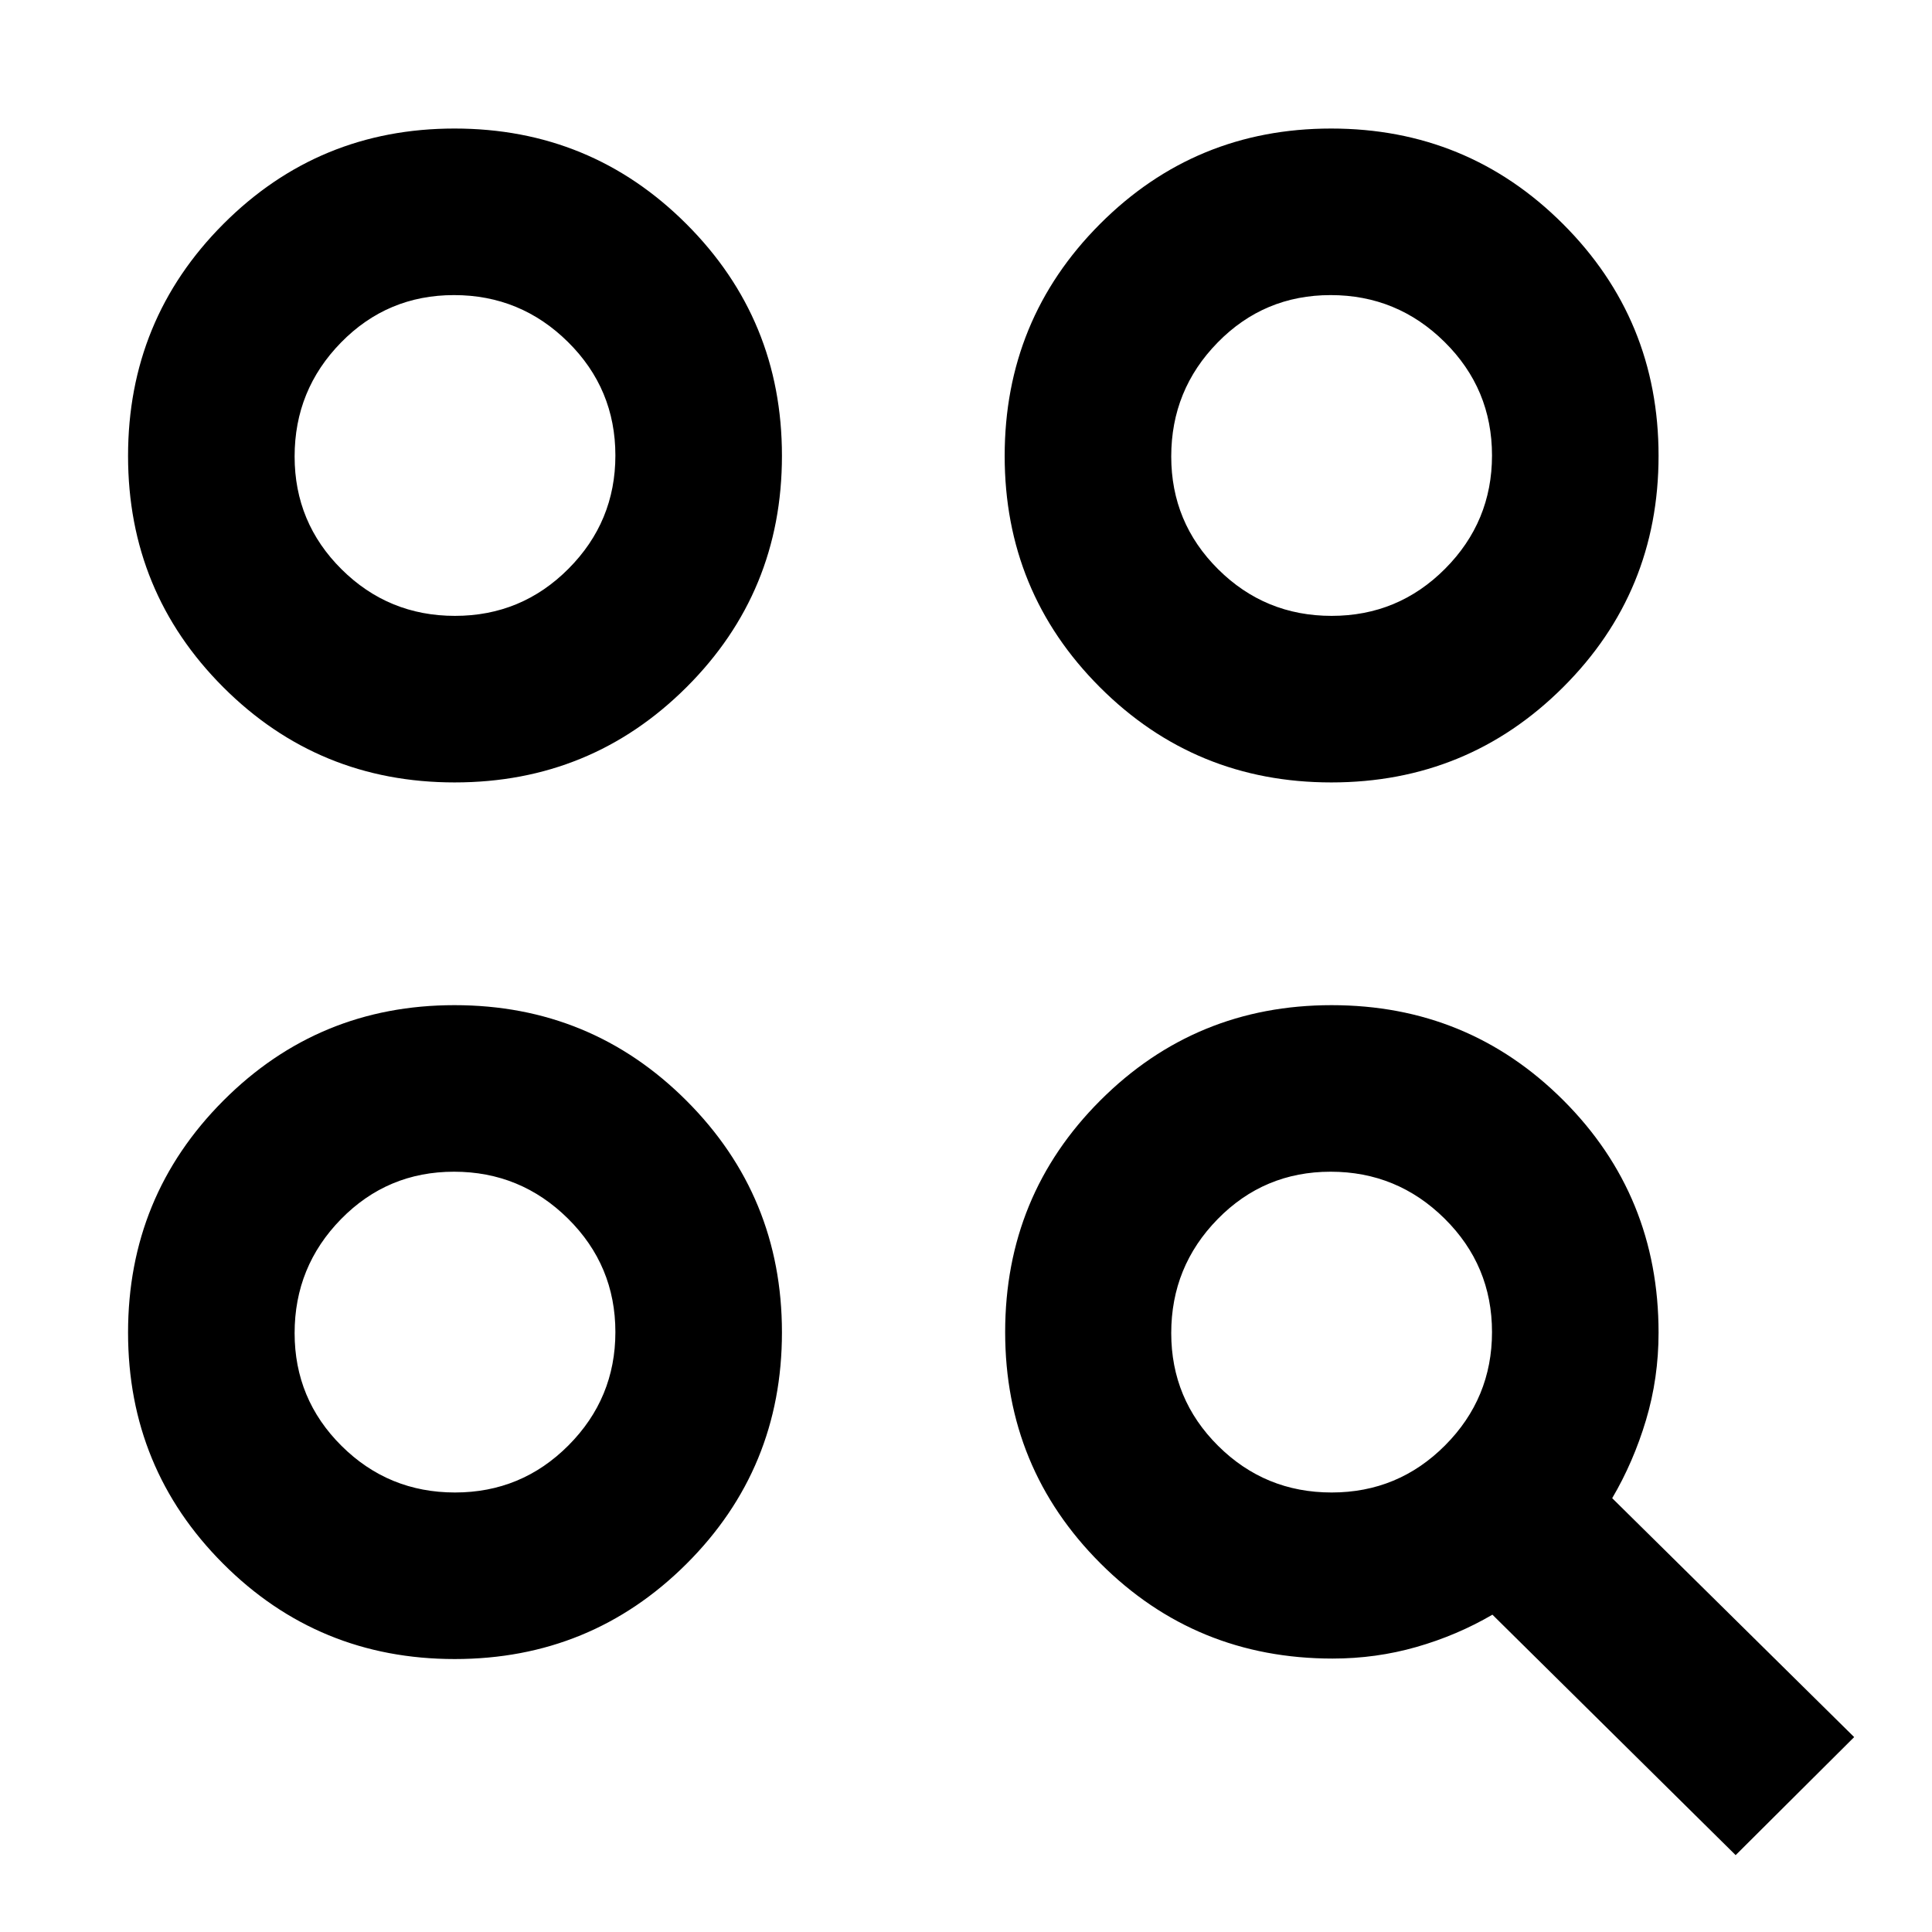 <svg xmlns="http://www.w3.org/2000/svg" height="20" viewBox="0 -960 960 960" width="20"><path d="M862.435-38.195 741.574-157.674q-17.617 10.283-37.725 16.044-20.108 5.761-41.687 5.761-68.053 0-115.379-47.327-47.327-47.326-47.327-114.891 0-67.87 47.327-115.163 47.326-47.294 114.891-47.294 67.87 0 115.163 47.294 47.294 47.293 47.294 115.422 0 22.607-6.251 43.487-6.25 20.881-16.793 38.776L921.326-96.848l-58.891 58.653ZM225.941-135.63q-67.724 0-115.017-47.327Q63.63-230.283 63.63-297.848q0-67.762 47.327-115.229 47.326-47.467 114.891-47.467 67.762 0 115.229 47.44t47.467 115.163q0 67.724-47.44 115.017-47.44 47.294-115.163 47.294Zm.152-82.761q33.077 0 56.383-23.413 23.306-23.414 23.306-56.292 0-33.075-23.554-56.381-23.554-23.305-56.63-23.305-33.076 0-56.141 23.553-23.066 23.554-23.066 56.629 0 32.878 23.313 56.043 23.313 23.166 56.389 23.166Zm435.587 0q33.077 0 56.383-23.413 23.307-23.414 23.307-56.292 0-33.075-23.555-56.381-23.554-23.305-56.63-23.305-33.076 0-56.141 23.553-23.066 23.554-23.066 56.629 0 32.878 23.313 56.043 23.313 23.166 56.389 23.166ZM225.941-571.217q-67.724 0-115.017-47.327Q63.63-665.87 63.63-733.435q0-67.762 47.327-115.229 47.326-47.467 114.891-47.467 67.762 0 115.229 47.44 47.467 47.439 47.467 115.163 0 67.724-47.44 115.017-47.44 47.294-115.163 47.294Zm435.587 0q-67.724 0-115.017-47.327-47.294-47.326-47.294-114.891 0-67.762 47.327-115.229 47.326-47.467 114.891-47.467 67.762 0 115.229 47.44 47.467 47.439 47.467 115.163 0 67.724-47.44 115.017-47.439 47.294-115.163 47.294Zm-435.435-82.761q33.077 0 56.383-23.413 23.306-23.414 23.306-56.292 0-33.075-23.554-56.381-23.554-23.306-56.63-23.306-33.076 0-56.141 23.554-23.066 23.554-23.066 56.629 0 32.878 23.313 56.043 23.313 23.166 56.389 23.166Zm435.587 0q33.077 0 56.383-23.413 23.307-23.414 23.307-56.292 0-33.075-23.555-56.381-23.554-23.306-56.63-23.306-33.076 0-56.141 23.554-23.066 23.554-23.066 56.629 0 32.878 23.313 56.043 23.313 23.166 56.389 23.166ZM226.087-298.087Zm0-435.587Zm435.587 0Z"/></svg>